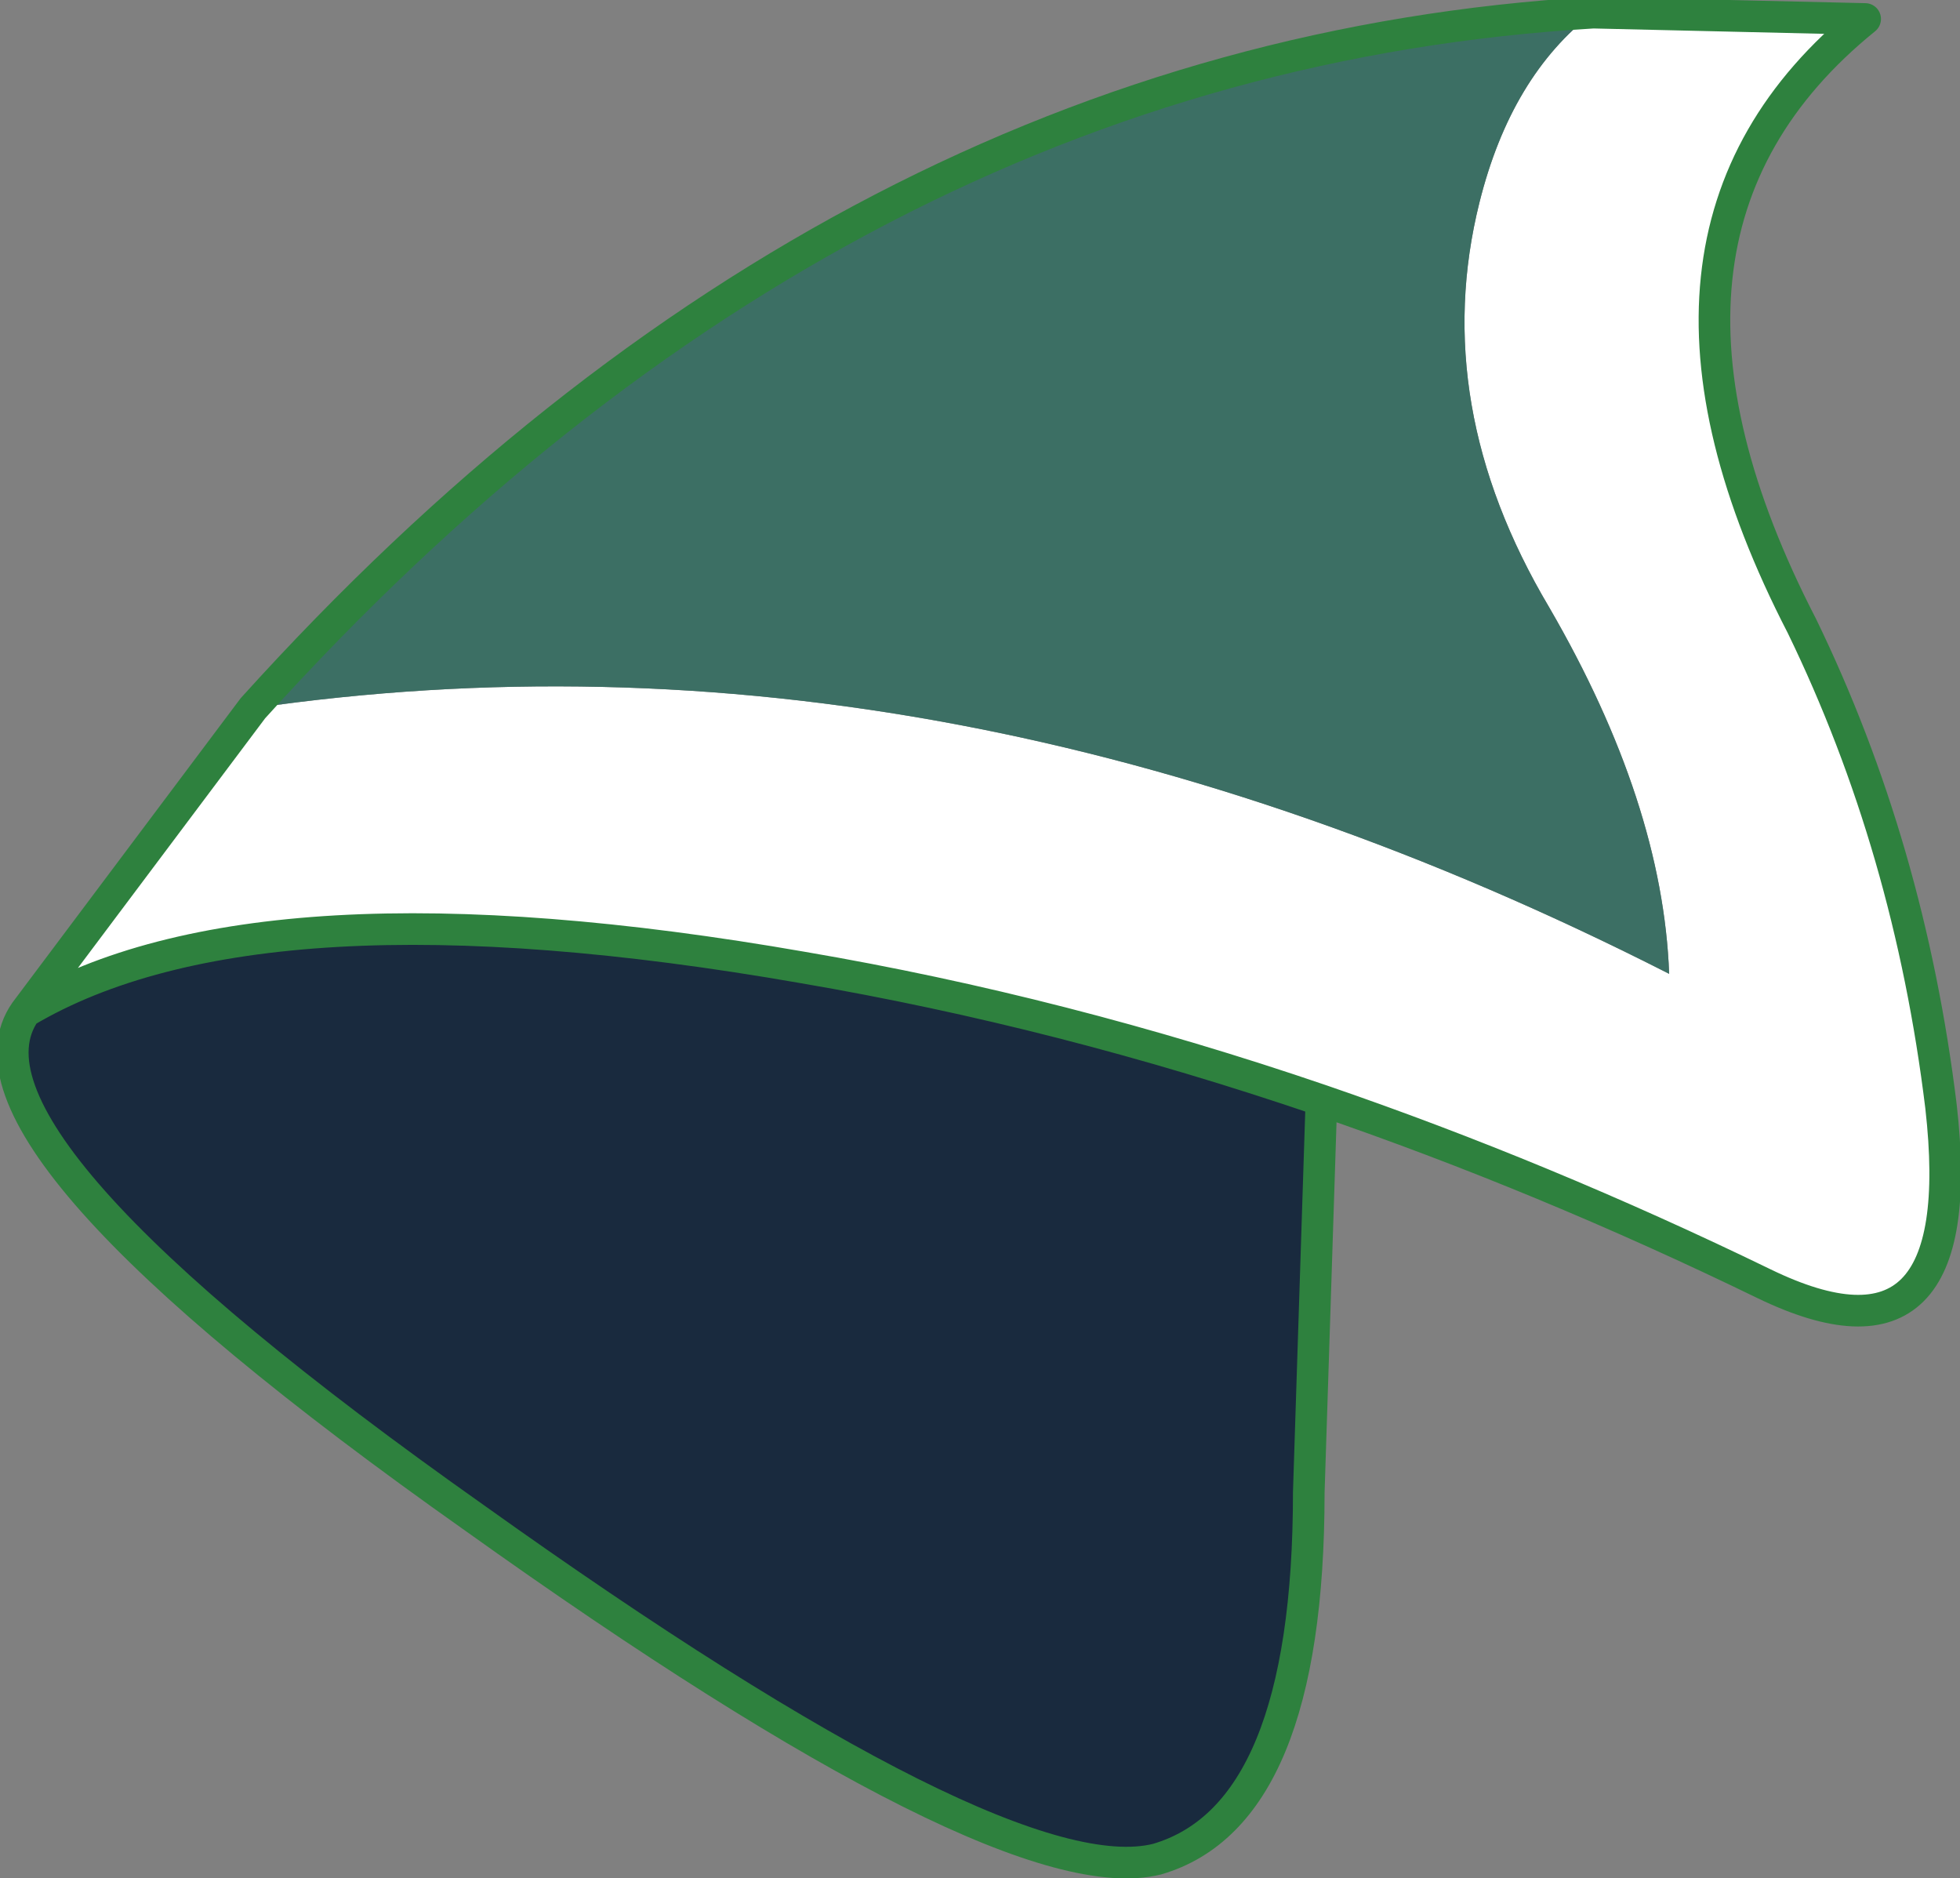 <?xml version="1.0" encoding="UTF-8" standalone="no"?>
<svg xmlns:xlink="http://www.w3.org/1999/xlink" height="14.85px" width="15.5px" xmlns="http://www.w3.org/2000/svg">
  <rect width="100%" height="100%" fill="#808080" stroke="none"/>
  <g transform="matrix(1.0, 0.0, 0.0, 1.0, 8.6, 8.3)">
    <path d="M4.0 -8.2 L6.15 -8.15 Q4.05 -6.45 5.65 -3.35 6.5 -1.6 6.75 0.45 7.0 2.65 5.35 1.85 3.6 1.0 1.85 0.4 -0.2 -0.3 -2.25 -0.65 -6.55 -1.4 -8.4 -0.3 L-6.6 -2.7 Q-1.1 -3.5 4.6 -0.6 4.55 -1.95 3.65 -3.5 2.7 -5.1 3.1 -6.7 3.35 -7.7 4.0 -8.2" fill="#ffffff" fill-rule="evenodd" stroke="none"/>
    <path d="M-8.4 -0.3 Q-6.55 -1.4 -2.25 -0.65 -0.2 -0.3 1.85 0.4 L1.75 3.5 Q1.75 6.05 0.55 6.4 -0.65 6.7 -4.85 3.7 -9.1 0.7 -8.4 -0.3" fill="#192a3e" fill-rule="evenodd" stroke="none"/>
    <path d="M4.0 -8.2 Q3.35 -7.7 3.1 -6.7 2.7 -5.1 3.65 -3.5 4.55 -1.95 4.6 -0.6 -1.1 -3.5 -6.6 -2.7 -1.95 -7.85 4.0 -8.2" fill="#3c6f64" fill-rule="evenodd" stroke="none"/>
    <path d="M1.85 0.4 Q3.6 1.0 5.35 1.85 7.0 2.65 6.75 0.45 6.5 -1.6 5.65 -3.35 4.05 -6.45 6.15 -8.15 L4.0 -8.2 Q-1.95 -7.85 -6.6 -2.7 L-8.4 -0.3 Q-6.55 -1.4 -2.25 -0.65 -0.2 -0.3 1.85 0.4 L1.75 3.5 Q1.75 6.05 0.55 6.4 -0.65 6.7 -4.85 3.7 -9.1 0.7 -8.4 -0.3" fill="none" stroke="#2e813e" stroke-linecap="round" stroke-linejoin="round" stroke-width="0.25"/>
  </g>
</svg>

